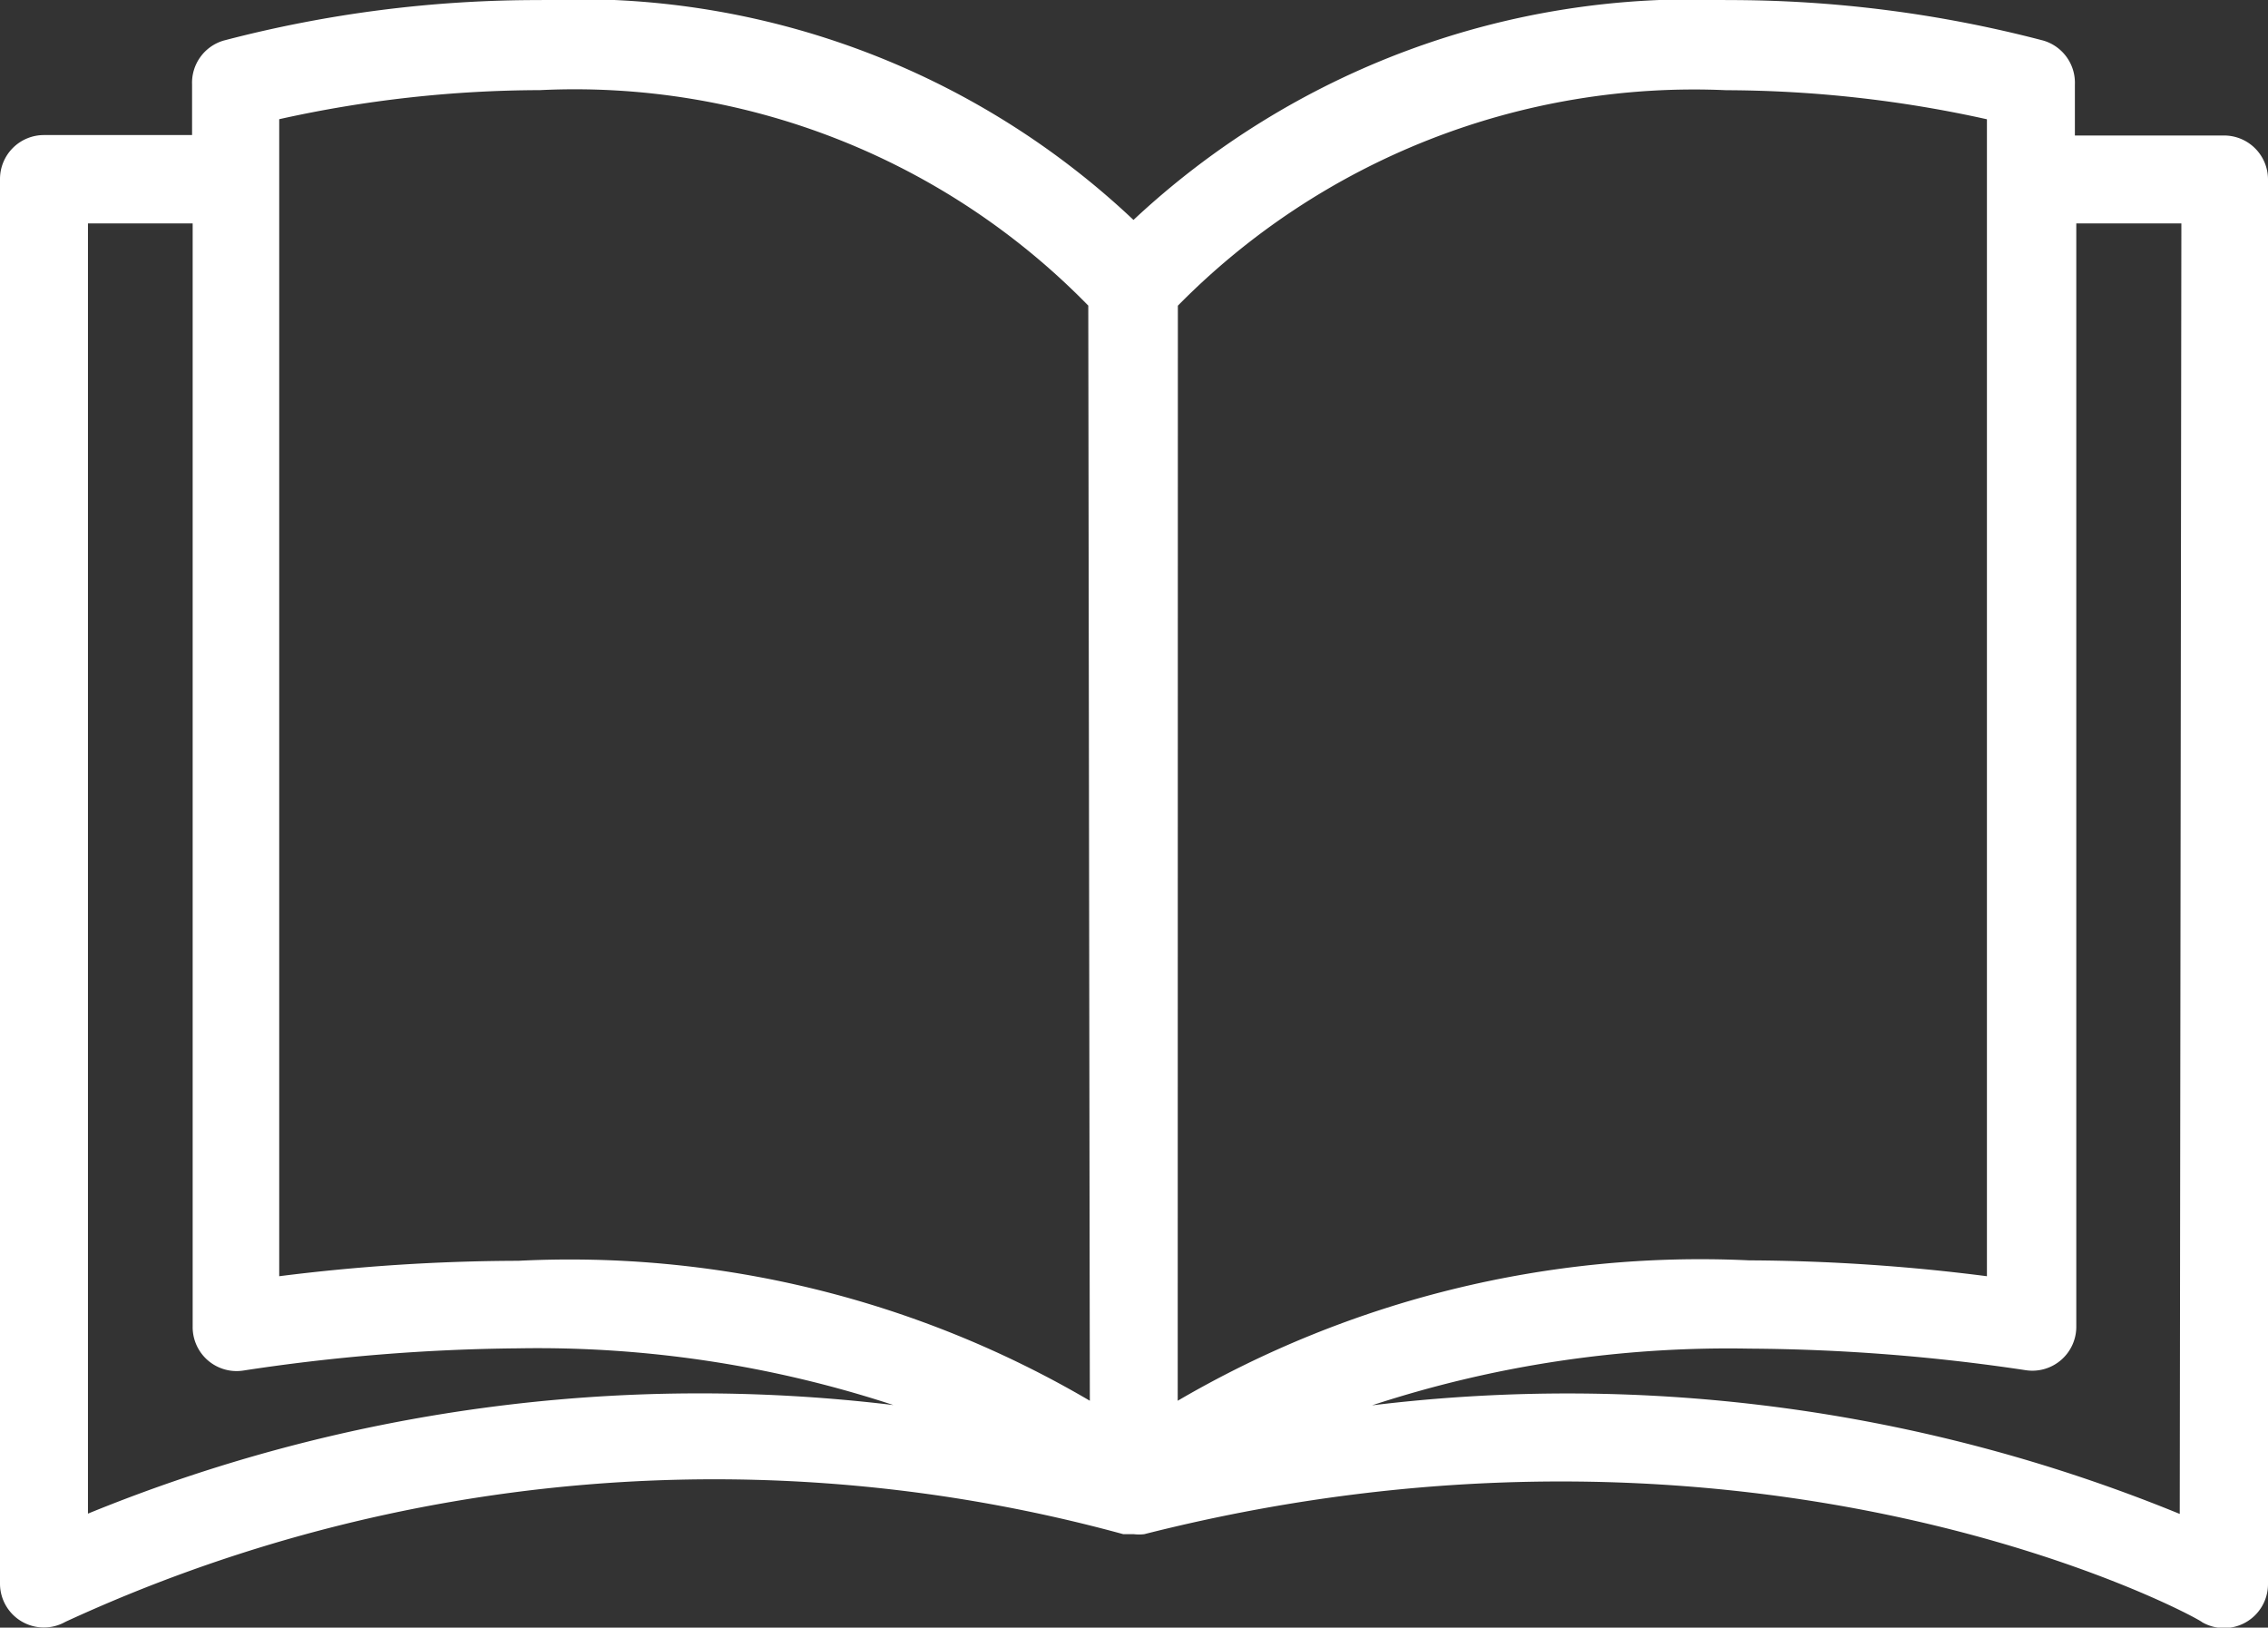 <svg xmlns="http://www.w3.org/2000/svg" width="30.606" height="21.958" viewBox="0 0 30.606 21.958">
  <rect x="0" y="0" width="30.606" height="21.958" fill="#333333" stroke="none"/>
  <g id="Icon_book" transform="translate(0 -58.303)">
    <g id="Group_402" data-name="Group 402" transform="translate(0 58.303)">
      <path id="Path_769" data-name="Path 769" d="M30.013,60.131H28v-.688a.593.593,0,0,0-.427-.593,16.711,16.711,0,0,0-4.277-.546,11.033,11.033,0,0,0-8,2.966,10.916,10.916,0,0,0-8-2.966,16.711,16.711,0,0,0-4.277.546.593.593,0,0,0-.427.593v.682h-2A.593.593,0,0,0,0,60.718V79.666a.592.592,0,0,0,.884.516A20.916,20.916,0,0,1,15.158,79H15.3a.594.594,0,0,0,.142,0c8.306-2.106,14.238,1.133,14.274,1.187a.593.593,0,0,0,.89-.51V60.724A.593.593,0,0,0,30.013,60.131ZM1.187,78.723V61.317H2.6V76.2a.593.593,0,0,0,.682.593,25.961,25.961,0,0,1,3.708-.3,15.388,15.388,0,0,1,5.066.765A21.809,21.809,0,0,0,1.187,78.723Zm5.808-3.411a26.1,26.1,0,0,0-3.227.208V59.911a16.363,16.363,0,0,1,3.518-.392,9.686,9.686,0,0,1,7.4,2.907L14.707,77.2A13.867,13.867,0,0,0,6.994,75.312Zm8.9-12.885a9.774,9.774,0,0,1,7.4-2.907,16.434,16.434,0,0,1,3.518.392V75.52a26.094,26.094,0,0,0-3.209-.214A13.983,13.983,0,0,0,15.893,77.2Zm13.52,16.3a21.814,21.814,0,0,0-10.9-1.465,15.425,15.425,0,0,1,5.09-.765,25.954,25.954,0,0,1,3.732.291.593.593,0,0,0,.682-.593V61.317h1.418Z" transform="translate(0 -58.303)" fill="#fff"/>
    </g>
  </g>
</svg>
